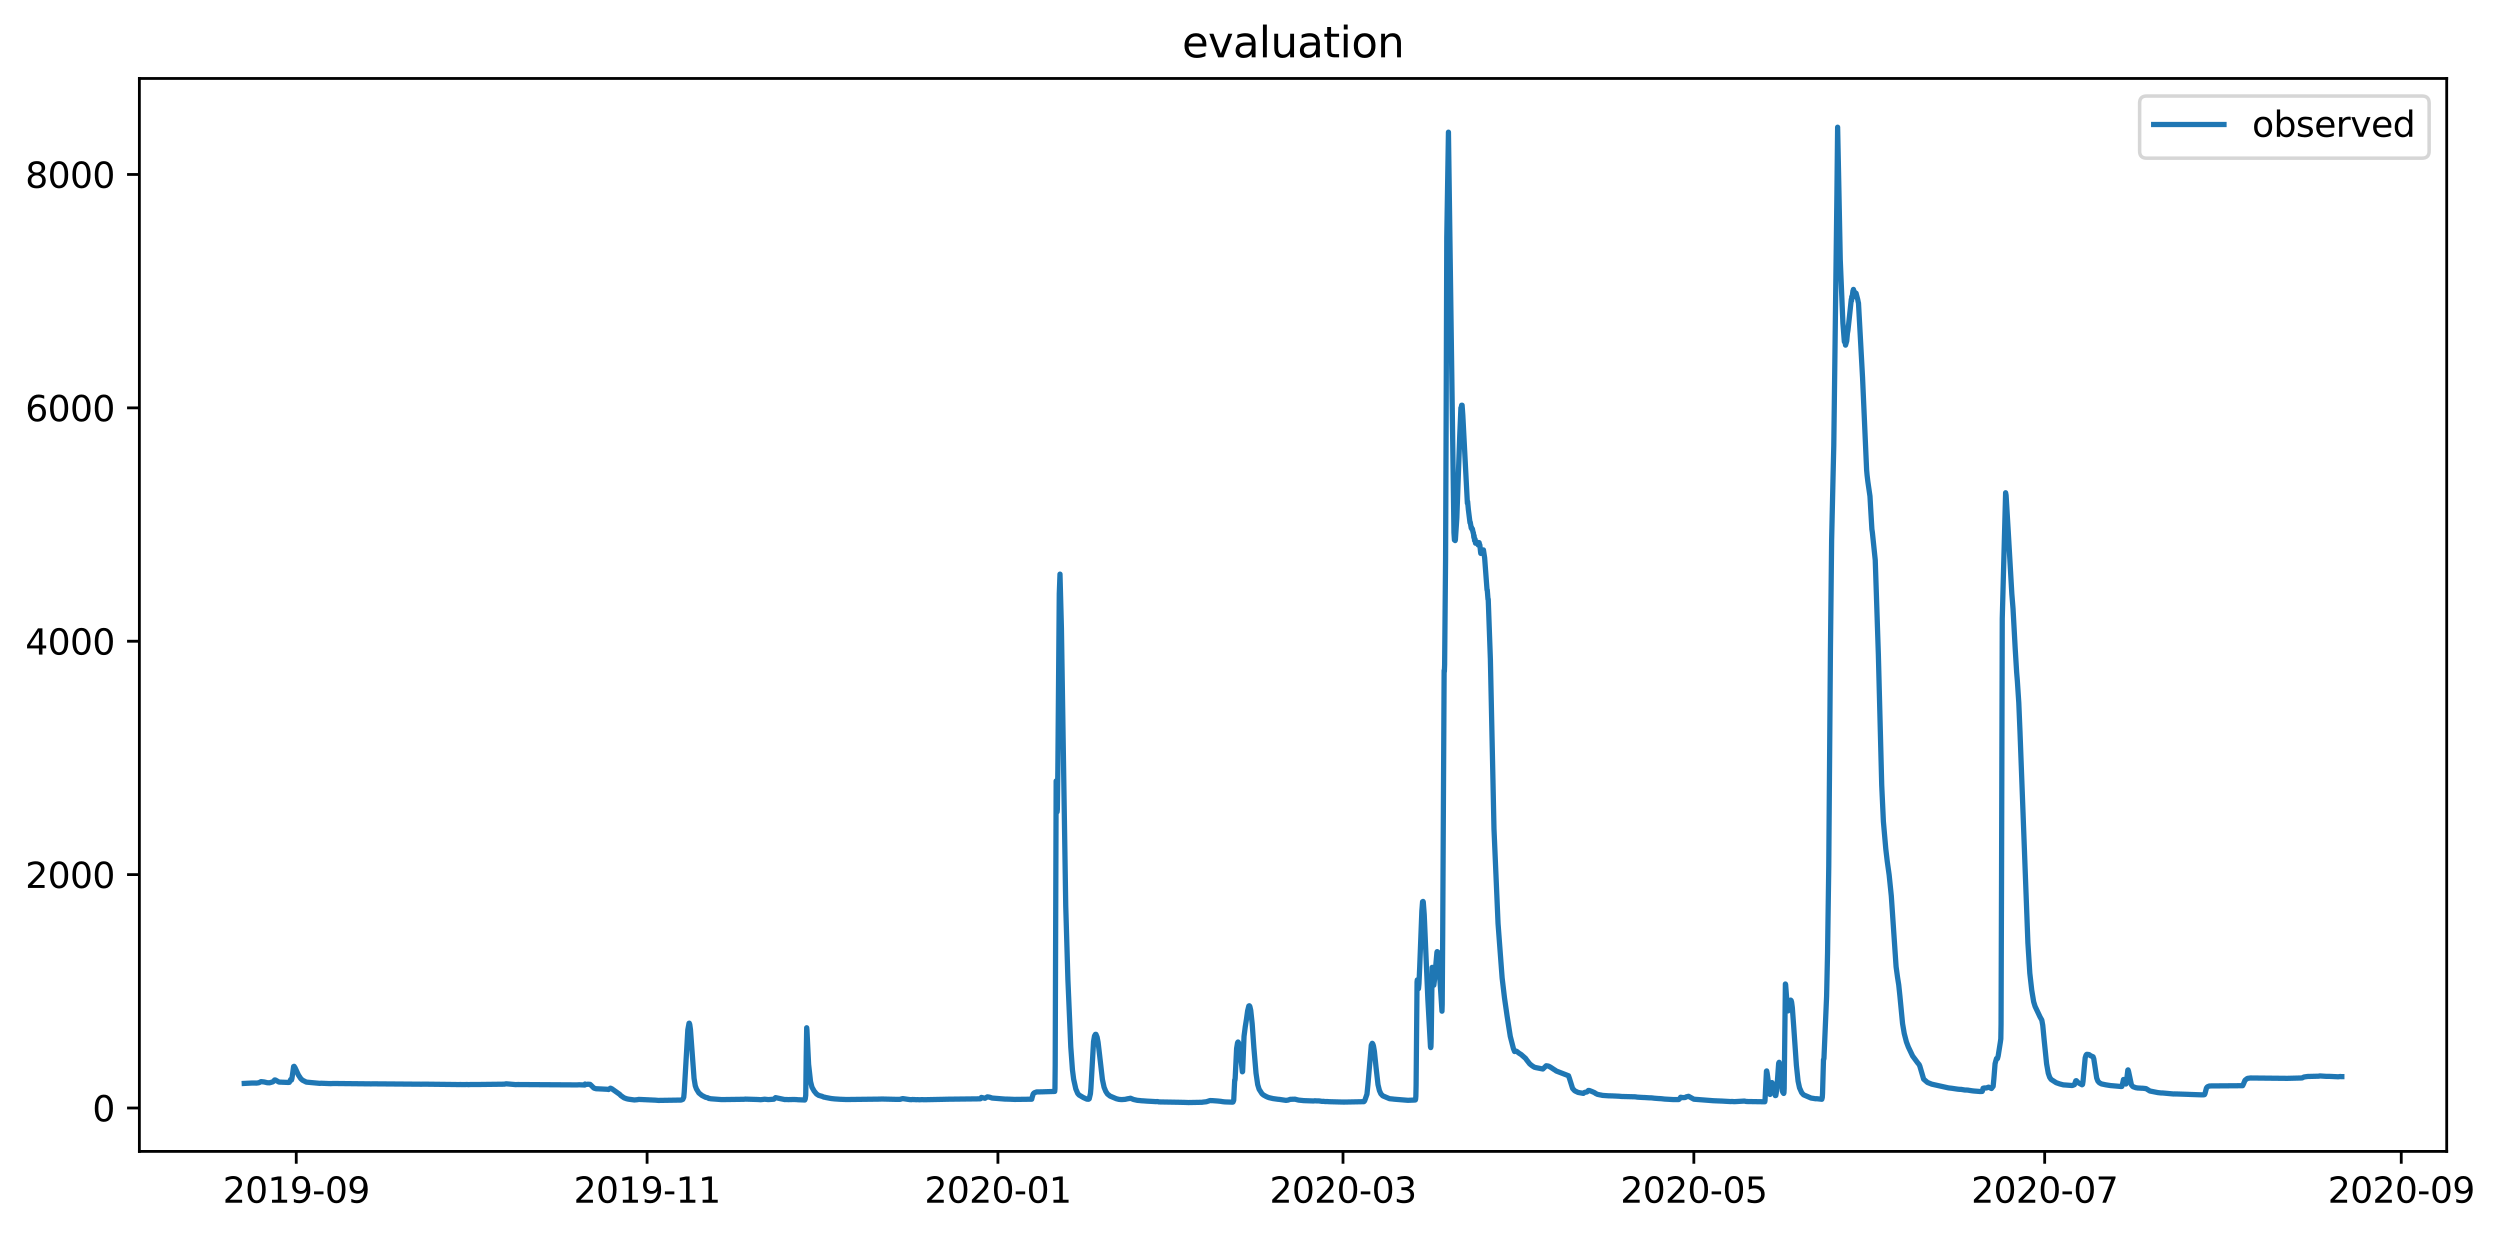 <?xml version="1.0" encoding="utf-8" standalone="no"?>
<!DOCTYPE svg PUBLIC "-//W3C//DTD SVG 1.1//EN"
  "http://www.w3.org/Graphics/SVG/1.1/DTD/svg11.dtd">
<svg xmlns:xlink="http://www.w3.org/1999/xlink" width="711.213pt" height="351.436pt" viewBox="0 0 711.213 351.436" xmlns="http://www.w3.org/2000/svg" version="1.1">
 <defs>
  <style type="text/css">*{stroke-linejoin: round; stroke-linecap: butt}</style>
 </defs>
 <g id="figure_1">
  <g id="patch_1">
   <path d="M 0 351.436 
L 711.213 351.436 
L 711.213 0 
L 0 0 
z
" style="fill: #ffffff"/>
  </g>
  <g id="axes_1">
   <g id="patch_2">
    <path d="M 39.65 327.558 
L 696.051 327.558 
L 696.051 22.318 
L 39.65 22.318 
z
" style="fill: #ffffff"/>
   </g>
   <g id="matplotlib.axis_1">
    <g id="xtick_1">
     <g id="line2d_1">
      <defs>
       <path id="m584f0b7f46" d="M 0 0 
L 0 3.5 
" style="stroke: #000000; stroke-width: 0.8"/>
      </defs>
      <g>
       <use xlink:href="#m584f0b7f46" x="84.28" y="327.558" style="stroke: #000000; stroke-width: 0.8"/>
      </g>
     </g>
     <g id="text_1">
      <!-- 2019-09 -->
      <g transform="translate(63.389 342.157) scale(0.1 -0.1)">
       <defs>
        <path id="DejaVuSans-32" d="M 1228 531 
L 3431 531 
L 3431 0 
L 469 0 
L 469 531 
Q 828 903 1448 1529 
Q 2069 2156 2228 2338 
Q 2531 2678 2651 2914 
Q 2772 3150 2772 3378 
Q 2772 3750 2511 3984 
Q 2250 4219 1831 4219 
Q 1534 4219 1204 4116 
Q 875 4013 500 3803 
L 500 4441 
Q 881 4594 1212 4672 
Q 1544 4750 1819 4750 
Q 2544 4750 2975 4387 
Q 3406 4025 3406 3419 
Q 3406 3131 3298 2873 
Q 3191 2616 2906 2266 
Q 2828 2175 2409 1742 
Q 1991 1309 1228 531 
z
" transform="scale(0.016)"/>
        <path id="DejaVuSans-30" d="M 2034 4250 
Q 1547 4250 1301 3770 
Q 1056 3291 1056 2328 
Q 1056 1369 1301 889 
Q 1547 409 2034 409 
Q 2525 409 2770 889 
Q 3016 1369 3016 2328 
Q 3016 3291 2770 3770 
Q 2525 4250 2034 4250 
z
M 2034 4750 
Q 2819 4750 3233 4129 
Q 3647 3509 3647 2328 
Q 3647 1150 3233 529 
Q 2819 -91 2034 -91 
Q 1250 -91 836 529 
Q 422 1150 422 2328 
Q 422 3509 836 4129 
Q 1250 4750 2034 4750 
z
" transform="scale(0.016)"/>
        <path id="DejaVuSans-31" d="M 794 531 
L 1825 531 
L 1825 4091 
L 703 3866 
L 703 4441 
L 1819 4666 
L 2450 4666 
L 2450 531 
L 3481 531 
L 3481 0 
L 794 0 
L 794 531 
z
" transform="scale(0.016)"/>
        <path id="DejaVuSans-39" d="M 703 97 
L 703 672 
Q 941 559 1184 500 
Q 1428 441 1663 441 
Q 2288 441 2617 861 
Q 2947 1281 2994 2138 
Q 2813 1869 2534 1725 
Q 2256 1581 1919 1581 
Q 1219 1581 811 2004 
Q 403 2428 403 3163 
Q 403 3881 828 4315 
Q 1253 4750 1959 4750 
Q 2769 4750 3195 4129 
Q 3622 3509 3622 2328 
Q 3622 1225 3098 567 
Q 2575 -91 1691 -91 
Q 1453 -91 1209 -44 
Q 966 3 703 97 
z
M 1959 2075 
Q 2384 2075 2632 2365 
Q 2881 2656 2881 3163 
Q 2881 3666 2632 3958 
Q 2384 4250 1959 4250 
Q 1534 4250 1286 3958 
Q 1038 3666 1038 3163 
Q 1038 2656 1286 2365 
Q 1534 2075 1959 2075 
z
" transform="scale(0.016)"/>
        <path id="DejaVuSans-2d" d="M 313 2009 
L 1997 2009 
L 1997 1497 
L 313 1497 
L 313 2009 
z
" transform="scale(0.016)"/>
       </defs>
       <use xlink:href="#DejaVuSans-32"/>
       <use xlink:href="#DejaVuSans-30" x="63.623"/>
       <use xlink:href="#DejaVuSans-31" x="127.246"/>
       <use xlink:href="#DejaVuSans-39" x="190.869"/>
       <use xlink:href="#DejaVuSans-2d" x="254.492"/>
       <use xlink:href="#DejaVuSans-30" x="290.576"/>
       <use xlink:href="#DejaVuSans-39" x="354.199"/>
      </g>
     </g>
    </g>
    <g id="xtick_2">
     <g id="line2d_2">
      <g>
       <use xlink:href="#m584f0b7f46" x="184.087" y="327.558" style="stroke: #000000; stroke-width: 0.8"/>
      </g>
     </g>
     <g id="text_2">
      <!-- 2019-11 -->
      <g transform="translate(163.196 342.157) scale(0.1 -0.1)">
       <use xlink:href="#DejaVuSans-32"/>
       <use xlink:href="#DejaVuSans-30" x="63.623"/>
       <use xlink:href="#DejaVuSans-31" x="127.246"/>
       <use xlink:href="#DejaVuSans-39" x="190.869"/>
       <use xlink:href="#DejaVuSans-2d" x="254.492"/>
       <use xlink:href="#DejaVuSans-31" x="290.576"/>
       <use xlink:href="#DejaVuSans-31" x="354.199"/>
      </g>
     </g>
    </g>
    <g id="xtick_3">
     <g id="line2d_3">
      <g>
       <use xlink:href="#m584f0b7f46" x="283.894" y="327.558" style="stroke: #000000; stroke-width: 0.8"/>
      </g>
     </g>
     <g id="text_3">
      <!-- 2020-01 -->
      <g transform="translate(263.003 342.157) scale(0.1 -0.1)">
       <use xlink:href="#DejaVuSans-32"/>
       <use xlink:href="#DejaVuSans-30" x="63.623"/>
       <use xlink:href="#DejaVuSans-32" x="127.246"/>
       <use xlink:href="#DejaVuSans-30" x="190.869"/>
       <use xlink:href="#DejaVuSans-2d" x="254.492"/>
       <use xlink:href="#DejaVuSans-30" x="290.576"/>
       <use xlink:href="#DejaVuSans-31" x="354.199"/>
      </g>
     </g>
    </g>
    <g id="xtick_4">
     <g id="line2d_4">
      <g>
       <use xlink:href="#m584f0b7f46" x="382.065" y="327.558" style="stroke: #000000; stroke-width: 0.8"/>
      </g>
     </g>
     <g id="text_4">
      <!-- 2020-03 -->
      <g transform="translate(361.173 342.157) scale(0.1 -0.1)">
       <defs>
        <path id="DejaVuSans-33" d="M 2597 2516 
Q 3050 2419 3304 2112 
Q 3559 1806 3559 1356 
Q 3559 666 3084 287 
Q 2609 -91 1734 -91 
Q 1441 -91 1130 -33 
Q 819 25 488 141 
L 488 750 
Q 750 597 1062 519 
Q 1375 441 1716 441 
Q 2309 441 2620 675 
Q 2931 909 2931 1356 
Q 2931 1769 2642 2001 
Q 2353 2234 1838 2234 
L 1294 2234 
L 1294 2753 
L 1863 2753 
Q 2328 2753 2575 2939 
Q 2822 3125 2822 3475 
Q 2822 3834 2567 4026 
Q 2313 4219 1838 4219 
Q 1578 4219 1281 4162 
Q 984 4106 628 3988 
L 628 4550 
Q 988 4650 1302 4700 
Q 1616 4750 1894 4750 
Q 2613 4750 3031 4423 
Q 3450 4097 3450 3541 
Q 3450 3153 3228 2886 
Q 3006 2619 2597 2516 
z
" transform="scale(0.016)"/>
       </defs>
       <use xlink:href="#DejaVuSans-32"/>
       <use xlink:href="#DejaVuSans-30" x="63.623"/>
       <use xlink:href="#DejaVuSans-32" x="127.246"/>
       <use xlink:href="#DejaVuSans-30" x="190.869"/>
       <use xlink:href="#DejaVuSans-2d" x="254.492"/>
       <use xlink:href="#DejaVuSans-30" x="290.576"/>
       <use xlink:href="#DejaVuSans-33" x="354.199"/>
      </g>
     </g>
    </g>
    <g id="xtick_5">
     <g id="line2d_5">
      <g>
       <use xlink:href="#m584f0b7f46" x="481.872" y="327.558" style="stroke: #000000; stroke-width: 0.8"/>
      </g>
     </g>
     <g id="text_5">
      <!-- 2020-05 -->
      <g transform="translate(460.98 342.157) scale(0.1 -0.1)">
       <defs>
        <path id="DejaVuSans-35" d="M 691 4666 
L 3169 4666 
L 3169 4134 
L 1269 4134 
L 1269 2991 
Q 1406 3038 1543 3061 
Q 1681 3084 1819 3084 
Q 2600 3084 3056 2656 
Q 3513 2228 3513 1497 
Q 3513 744 3044 326 
Q 2575 -91 1722 -91 
Q 1428 -91 1123 -41 
Q 819 9 494 109 
L 494 744 
Q 775 591 1075 516 
Q 1375 441 1709 441 
Q 2250 441 2565 725 
Q 2881 1009 2881 1497 
Q 2881 1984 2565 2268 
Q 2250 2553 1709 2553 
Q 1456 2553 1204 2497 
Q 953 2441 691 2322 
L 691 4666 
z
" transform="scale(0.016)"/>
       </defs>
       <use xlink:href="#DejaVuSans-32"/>
       <use xlink:href="#DejaVuSans-30" x="63.623"/>
       <use xlink:href="#DejaVuSans-32" x="127.246"/>
       <use xlink:href="#DejaVuSans-30" x="190.869"/>
       <use xlink:href="#DejaVuSans-2d" x="254.492"/>
       <use xlink:href="#DejaVuSans-30" x="290.576"/>
       <use xlink:href="#DejaVuSans-35" x="354.199"/>
      </g>
     </g>
    </g>
    <g id="xtick_6">
     <g id="line2d_6">
      <g>
       <use xlink:href="#m584f0b7f46" x="581.679" y="327.558" style="stroke: #000000; stroke-width: 0.8"/>
      </g>
     </g>
     <g id="text_6">
      <!-- 2020-07 -->
      <g transform="translate(560.787 342.157) scale(0.1 -0.1)">
       <defs>
        <path id="DejaVuSans-37" d="M 525 4666 
L 3525 4666 
L 3525 4397 
L 1831 0 
L 1172 0 
L 2766 4134 
L 525 4134 
L 525 4666 
z
" transform="scale(0.016)"/>
       </defs>
       <use xlink:href="#DejaVuSans-32"/>
       <use xlink:href="#DejaVuSans-30" x="63.623"/>
       <use xlink:href="#DejaVuSans-32" x="127.246"/>
       <use xlink:href="#DejaVuSans-30" x="190.869"/>
       <use xlink:href="#DejaVuSans-2d" x="254.492"/>
       <use xlink:href="#DejaVuSans-30" x="290.576"/>
       <use xlink:href="#DejaVuSans-37" x="354.199"/>
      </g>
     </g>
    </g>
    <g id="xtick_7">
     <g id="line2d_7">
      <g>
       <use xlink:href="#m584f0b7f46" x="683.122" y="327.558" style="stroke: #000000; stroke-width: 0.8"/>
      </g>
     </g>
     <g id="text_7">
      <!-- 2020-09 -->
      <g transform="translate(662.23 342.157) scale(0.1 -0.1)">
       <use xlink:href="#DejaVuSans-32"/>
       <use xlink:href="#DejaVuSans-30" x="63.623"/>
       <use xlink:href="#DejaVuSans-32" x="127.246"/>
       <use xlink:href="#DejaVuSans-30" x="190.869"/>
       <use xlink:href="#DejaVuSans-2d" x="254.492"/>
       <use xlink:href="#DejaVuSans-30" x="290.576"/>
       <use xlink:href="#DejaVuSans-39" x="354.199"/>
      </g>
     </g>
    </g>
   </g>
   <g id="matplotlib.axis_2">
    <g id="ytick_1">
     <g id="line2d_8">
      <defs>
       <path id="mdefeac0dde" d="M 0 0 
L -3.5 0 
" style="stroke: #000000; stroke-width: 0.8"/>
      </defs>
      <g>
       <use xlink:href="#mdefeac0dde" x="39.65" y="315.205" style="stroke: #000000; stroke-width: 0.8"/>
      </g>
     </g>
     <g id="text_8">
      <!-- 0 -->
      <g transform="translate(26.288 319.004) scale(0.1 -0.1)">
       <use xlink:href="#DejaVuSans-30"/>
      </g>
     </g>
    </g>
    <g id="ytick_2">
     <g id="line2d_9">
      <g>
       <use xlink:href="#mdefeac0dde" x="39.65" y="248.813" style="stroke: #000000; stroke-width: 0.8"/>
      </g>
     </g>
     <g id="text_9">
      <!-- 2000 -->
      <g transform="translate(7.2 252.612) scale(0.1 -0.1)">
       <use xlink:href="#DejaVuSans-32"/>
       <use xlink:href="#DejaVuSans-30" x="63.623"/>
       <use xlink:href="#DejaVuSans-30" x="127.246"/>
       <use xlink:href="#DejaVuSans-30" x="190.869"/>
      </g>
     </g>
    </g>
    <g id="ytick_3">
     <g id="line2d_10">
      <g>
       <use xlink:href="#mdefeac0dde" x="39.65" y="182.421" style="stroke: #000000; stroke-width: 0.8"/>
      </g>
     </g>
     <g id="text_10">
      <!-- 4000 -->
      <g transform="translate(7.2 186.22) scale(0.1 -0.1)">
       <defs>
        <path id="DejaVuSans-34" d="M 2419 4116 
L 825 1625 
L 2419 1625 
L 2419 4116 
z
M 2253 4666 
L 3047 4666 
L 3047 1625 
L 3713 1625 
L 3713 1100 
L 3047 1100 
L 3047 0 
L 2419 0 
L 2419 1100 
L 313 1100 
L 313 1709 
L 2253 4666 
z
" transform="scale(0.016)"/>
       </defs>
       <use xlink:href="#DejaVuSans-34"/>
       <use xlink:href="#DejaVuSans-30" x="63.623"/>
       <use xlink:href="#DejaVuSans-30" x="127.246"/>
       <use xlink:href="#DejaVuSans-30" x="190.869"/>
      </g>
     </g>
    </g>
    <g id="ytick_4">
     <g id="line2d_11">
      <g>
       <use xlink:href="#mdefeac0dde" x="39.65" y="116.029" style="stroke: #000000; stroke-width: 0.8"/>
      </g>
     </g>
     <g id="text_11">
      <!-- 6000 -->
      <g transform="translate(7.2 119.828) scale(0.1 -0.1)">
       <defs>
        <path id="DejaVuSans-36" d="M 2113 2584 
Q 1688 2584 1439 2293 
Q 1191 2003 1191 1497 
Q 1191 994 1439 701 
Q 1688 409 2113 409 
Q 2538 409 2786 701 
Q 3034 994 3034 1497 
Q 3034 2003 2786 2293 
Q 2538 2584 2113 2584 
z
M 3366 4563 
L 3366 3988 
Q 3128 4100 2886 4159 
Q 2644 4219 2406 4219 
Q 1781 4219 1451 3797 
Q 1122 3375 1075 2522 
Q 1259 2794 1537 2939 
Q 1816 3084 2150 3084 
Q 2853 3084 3261 2657 
Q 3669 2231 3669 1497 
Q 3669 778 3244 343 
Q 2819 -91 2113 -91 
Q 1303 -91 875 529 
Q 447 1150 447 2328 
Q 447 3434 972 4092 
Q 1497 4750 2381 4750 
Q 2619 4750 2861 4703 
Q 3103 4656 3366 4563 
z
" transform="scale(0.016)"/>
       </defs>
       <use xlink:href="#DejaVuSans-36"/>
       <use xlink:href="#DejaVuSans-30" x="63.623"/>
       <use xlink:href="#DejaVuSans-30" x="127.246"/>
       <use xlink:href="#DejaVuSans-30" x="190.869"/>
      </g>
     </g>
    </g>
    <g id="ytick_5">
     <g id="line2d_12">
      <g>
       <use xlink:href="#mdefeac0dde" x="39.65" y="49.637" style="stroke: #000000; stroke-width: 0.8"/>
      </g>
     </g>
     <g id="text_12">
      <!-- 8000 -->
      <g transform="translate(7.2 53.436) scale(0.1 -0.1)">
       <defs>
        <path id="DejaVuSans-38" d="M 2034 2216 
Q 1584 2216 1326 1975 
Q 1069 1734 1069 1313 
Q 1069 891 1326 650 
Q 1584 409 2034 409 
Q 2484 409 2743 651 
Q 3003 894 3003 1313 
Q 3003 1734 2745 1975 
Q 2488 2216 2034 2216 
z
M 1403 2484 
Q 997 2584 770 2862 
Q 544 3141 544 3541 
Q 544 4100 942 4425 
Q 1341 4750 2034 4750 
Q 2731 4750 3128 4425 
Q 3525 4100 3525 3541 
Q 3525 3141 3298 2862 
Q 3072 2584 2669 2484 
Q 3125 2378 3379 2068 
Q 3634 1759 3634 1313 
Q 3634 634 3220 271 
Q 2806 -91 2034 -91 
Q 1263 -91 848 271 
Q 434 634 434 1313 
Q 434 1759 690 2068 
Q 947 2378 1403 2484 
z
M 1172 3481 
Q 1172 3119 1398 2916 
Q 1625 2713 2034 2713 
Q 2441 2713 2670 2916 
Q 2900 3119 2900 3481 
Q 2900 3844 2670 4047 
Q 2441 4250 2034 4250 
Q 1625 4250 1398 4047 
Q 1172 3844 1172 3481 
z
" transform="scale(0.016)"/>
       </defs>
       <use xlink:href="#DejaVuSans-38"/>
       <use xlink:href="#DejaVuSans-30" x="63.623"/>
       <use xlink:href="#DejaVuSans-30" x="127.246"/>
       <use xlink:href="#DejaVuSans-30" x="190.869"/>
      </g>
     </g>
    </g>
   </g>
   <g id="line2d_13">
    <path d="M 69.486 308.217 
L 71.668 308.109 
L 72.554 308.101 
L 72.895 308.126 
L 73.372 308.068 
L 73.713 308.001 
L 74.259 307.702 
L 75.145 307.802 
L 76.031 308.018 
L 76.645 308.043 
L 76.917 307.976 
L 77.667 307.752 
L 78.145 307.229 
L 78.349 307.238 
L 78.622 307.404 
L 79.372 307.835 
L 82.03 307.943 
L 82.303 307.91 
L 82.712 307.088 
L 82.917 307.263 
L 83.053 306.815 
L 83.53 303.412 
L 83.667 303.354 
L 83.939 303.76 
L 84.894 305.827 
L 85.576 306.856 
L 86.053 307.296 
L 87.144 307.844 
L 90.961 308.2 
L 91.37 308.167 
L 93.825 308.267 
L 94.234 308.267 
L 94.779 308.234 
L 105.21 308.342 
L 105.551 308.35 
L 106.028 308.333 
L 119.799 308.441 
L 120.549 308.433 
L 121.435 308.433 
L 129.684 308.532 
L 130.093 308.541 
L 131.048 308.532 
L 132.002 308.549 
L 132.888 308.524 
L 133.229 308.557 
L 133.775 308.532 
L 134.593 308.532 
L 135.479 308.532 
L 143.455 308.433 
L 144.001 308.325 
L 146.728 308.557 
L 147.273 308.532 
L 164.18 308.64 
L 164.726 308.599 
L 166.362 308.673 
L 166.43 308.391 
L 166.498 308.483 
L 166.907 308.499 
L 167.248 308.441 
L 167.589 308.474 
L 167.862 308.483 
L 168.134 308.723 
L 168.952 309.545 
L 169.566 309.727 
L 170.998 309.794 
L 172.907 309.893 
L 173.111 309.952 
L 173.656 309.57 
L 174.066 309.744 
L 175.02 310.425 
L 176.247 311.288 
L 176.656 311.703 
L 177.542 312.316 
L 178.224 312.566 
L 178.77 312.695 
L 180.474 312.923 
L 181.36 312.84 
L 181.701 312.763 
L 186.473 312.982 
L 187.291 313.054 
L 193.768 312.952 
L 194.245 312.757 
L 194.518 312.153 
L 194.654 310.649 
L 195.677 292.963 
L 196.018 291.105 
L 196.086 291.08 
L 196.222 291.453 
L 196.427 292.889 
L 196.768 297.545 
L 197.449 306.773 
L 197.79 308.881 
L 198.131 309.81 
L 198.813 310.923 
L 199.699 311.645 
L 200.722 312.164 
L 201.403 312.323 
L 201.676 312.513 
L 201.881 312.506 
L 202.153 312.581 
L 205.289 312.818 
L 211.629 312.729 
L 212.039 312.682 
L 215.584 312.791 
L 216.402 312.848 
L 217.22 312.75 
L 217.492 312.708 
L 218.583 312.818 
L 220.151 312.708 
L 220.356 312.513 
L 220.628 312.26 
L 223.287 312.818 
L 223.56 312.791 
L 224.31 312.825 
L 225.605 312.791 
L 226.151 312.798 
L 226.628 312.818 
L 226.832 312.84 
L 227.173 312.87 
L 227.582 312.878 
L 228.946 312.938 
L 229.082 312.607 
L 229.218 311.595 
L 229.355 300.557 
L 229.491 292.383 
L 229.559 292.98 
L 230.036 302.781 
L 230.582 307.669 
L 230.991 309.288 
L 231.604 310.383 
L 232.286 311.213 
L 232.627 311.437 
L 232.9 311.62 
L 233.513 311.794 
L 233.854 311.882 
L 234.195 312.04 
L 234.4 312.123 
L 234.604 312.139 
L 234.945 312.227 
L 236.24 312.476 
L 236.649 312.536 
L 237.536 312.63 
L 238.149 312.667 
L 238.899 312.722 
L 240.672 312.791 
L 241.217 312.791 
L 250.352 312.682 
L 250.761 312.652 
L 255.056 312.757 
L 256.011 312.757 
L 256.488 312.615 
L 256.829 312.536 
L 258.192 312.735 
L 258.942 312.833 
L 259.283 312.842 
L 259.556 312.791 
L 260.238 312.818 
L 260.715 312.855 
L 260.919 312.825 
L 261.601 312.863 
L 262.283 312.825 
L 262.828 312.848 
L 263.305 312.848 
L 268.35 312.742 
L 269.646 312.708 
L 278.849 312.602 
L 278.986 312.543 
L 279.19 312.197 
L 280.213 312.446 
L 280.485 312.277 
L 280.894 312.04 
L 281.508 312.131 
L 282.258 312.379 
L 285.939 312.675 
L 286.894 312.692 
L 288.666 312.768 
L 289.075 312.762 
L 293.507 312.709 
L 293.643 312.147 
L 293.916 311.238 
L 294.188 310.906 
L 294.938 310.624 
L 295.756 310.624 
L 296.643 310.607 
L 296.983 310.591 
L 300.051 310.499 
L 300.12 309.719 
L 300.188 303.146 
L 300.46 222.173 
L 300.733 230.97 
L 300.801 230.306 
L 300.938 219.268 
L 301.347 168.894 
L 301.551 163.333 
L 301.96 178.769 
L 303.187 257.776 
L 303.801 278.689 
L 304.619 297.81 
L 305.096 304.358 
L 305.437 307.022 
L 306.051 309.794 
L 306.596 311.08 
L 307.005 311.537 
L 307.278 311.694 
L 308.232 312.257 
L 309.187 312.688 
L 309.664 312.723 
L 309.868 312.589 
L 310.209 311.147 
L 310.346 309.611 
L 311.096 296.349 
L 311.368 294.731 
L 311.641 294.258 
L 311.777 294.25 
L 312.118 295.08 
L 312.391 296.532 
L 312.8 299.993 
L 313.618 307.105 
L 314.095 309.312 
L 314.572 310.474 
L 315.05 311.221 
L 315.8 311.819 
L 317.572 312.568 
L 318.322 312.756 
L 319.072 312.82 
L 320.095 312.748 
L 320.776 312.586 
L 321.39 312.492 
L 321.594 312.425 
L 322.481 312.788 
L 323.571 313.034 
L 324.185 313.084 
L 324.73 313.147 
L 325.344 313.183 
L 326.23 313.25 
L 328.139 313.357 
L 328.753 313.396 
L 329.366 313.379 
L 329.639 313.476 
L 335.502 313.582 
L 337.138 313.62 
L 338.092 313.658 
L 341.978 313.582 
L 342.251 313.53 
L 343.206 313.428 
L 344.228 313.094 
L 344.978 313.117 
L 346.137 313.203 
L 346.478 313.23 
L 347.296 313.315 
L 347.705 313.391 
L 348.455 313.476 
L 350.637 313.552 
L 350.773 313.506 
L 350.977 313.007 
L 351.25 307.246 
L 351.318 307.354 
L 351.386 306.773 
L 351.795 298.291 
L 352.068 296.623 
L 352.205 296.432 
L 352.341 296.623 
L 352.614 297.793 
L 352.954 300.657 
L 353.432 304.914 
L 353.5 304.839 
L 353.636 301.611 
L 353.909 294.831 
L 354.25 292.15 
L 354.591 290.001 
L 354.932 287.553 
L 355.272 286.192 
L 355.409 286.125 
L 355.545 286.266 
L 355.818 287.428 
L 356.227 291.262 
L 356.704 298.001 
L 357.318 305.304 
L 357.795 308.549 
L 358.204 309.885 
L 359.022 311.155 
L 359.431 311.503 
L 360.181 311.924 
L 360.522 312.082 
L 360.999 312.264 
L 362.158 312.532 
L 363.521 312.723 
L 363.999 312.765 
L 365.839 313.04 
L 366.453 312.957 
L 367.067 312.74 
L 368.43 312.702 
L 368.907 312.837 
L 369.453 312.967 
L 370.407 313.061 
L 370.884 313.113 
L 373.543 313.206 
L 373.748 313.206 
L 374.02 313.15 
L 374.497 313.183 
L 375.316 313.2 
L 376.134 313.337 
L 376.406 313.305 
L 377.088 313.389 
L 377.497 313.366 
L 378.111 313.416 
L 382.065 313.522 
L 382.542 313.522 
L 387.996 313.412 
L 388.2 313.203 
L 388.405 312.653 
L 388.882 311.279 
L 389.155 308.557 
L 390.109 297.354 
L 390.382 296.806 
L 390.518 296.939 
L 390.723 297.536 
L 390.996 299.113 
L 391.473 303.727 
L 392.018 308.557 
L 392.427 310.259 
L 392.836 311.171 
L 393.382 311.752 
L 395.291 312.559 
L 396.245 312.653 
L 396.586 312.698 
L 400.54 313.024 
L 402.585 312.94 
L 402.653 312.908 
L 402.722 312.655 
L 402.79 311.854 
L 402.858 308.765 
L 403.131 279.353 
L 403.199 278.772 
L 403.54 281.262 
L 403.676 279.851 
L 403.881 275.204 
L 404.494 259.187 
L 404.699 256.531 
L 404.835 256.448 
L 404.903 256.614 
L 405.176 260.265 
L 405.721 273.046 
L 406.198 284.175 
L 406.948 297.785 
L 407.017 298.026 
L 407.085 297.719 
L 407.153 295.544 
L 407.426 275.204 
L 407.903 280.266 
L 408.107 278.606 
L 408.789 270.888 
L 408.857 270.722 
L 408.925 270.805 
L 408.994 270.805 
L 409.198 272.382 
L 409.744 280.349 
L 410.221 287.669 
L 410.289 285.685 
L 410.425 265.992 
L 410.834 190.72 
L 410.902 191.052 
L 410.971 189.143 
L 411.243 159.184 
L 411.38 125.988 
L 411.584 67.563 
L 412.061 37.603 
L 413.629 151.549 
L 413.766 153.623 
L 413.834 153.374 
L 413.902 153.374 
L 413.97 153.789 
L 414.038 153.54 
L 414.448 147.316 
L 415.266 124.079 
L 415.606 116.029 
L 415.675 116.278 
L 415.811 115.282 
L 415.947 115.282 
L 416.152 118.187 
L 417.447 143.167 
L 417.515 142.669 
L 417.72 144.909 
L 418.197 148.727 
L 418.265 148.561 
L 418.538 150.221 
L 418.606 149.972 
L 418.811 150.719 
L 418.879 150.47 
L 419.083 151.549 
L 419.152 151.549 
L 419.288 152.876 
L 419.356 152.379 
L 419.492 153.789 
L 419.561 153.374 
L 419.629 153.374 
L 419.765 154.536 
L 419.833 154.038 
L 419.97 154.536 
L 420.174 154.204 
L 420.31 154.619 
L 420.379 154.37 
L 420.515 155.034 
L 420.583 155.034 
L 420.72 154.37 
L 420.788 154.37 
L 420.924 155.034 
L 420.992 155.034 
L 421.197 157.026 
L 421.265 157.441 
L 421.333 157.192 
L 421.401 156.694 
L 421.469 156.86 
L 421.538 156.86 
L 421.606 157.026 
L 421.674 156.694 
L 421.742 156.86 
L 421.81 157.275 
L 421.879 156.445 
L 421.947 156.694 
L 422.015 156.445 
L 422.356 158.686 
L 423.037 167.815 
L 423.106 167.815 
L 423.31 170.47 
L 423.378 170.47 
L 423.992 187.566 
L 425.015 235.783 
L 426.173 262.755 
L 427.332 278.191 
L 428.014 283.951 
L 428.764 289.163 
L 429.65 294.822 
L 430.537 298.283 
L 430.877 299.146 
L 430.946 299.096 
L 431.218 299.005 
L 431.491 299.105 
L 432.173 299.636 
L 432.786 300.026 
L 433.127 300.333 
L 434.013 301.105 
L 434.286 301.503 
L 435.172 302.64 
L 435.65 303.038 
L 436.059 303.329 
L 436.536 303.619 
L 437.013 303.736 
L 438.922 304.117 
L 439.876 303.188 
L 440.49 303.287 
L 440.899 303.487 
L 441.308 303.736 
L 442.058 304.234 
L 442.399 304.441 
L 442.74 304.69 
L 446.217 306.034 
L 446.489 306.806 
L 447.376 309.644 
L 447.921 310.25 
L 448.126 310.391 
L 448.944 310.781 
L 450.443 311.055 
L 450.58 310.906 
L 450.784 310.773 
L 451.466 310.64 
L 451.875 310.217 
L 452.148 310.234 
L 452.898 310.524 
L 453.648 310.856 
L 453.92 311.064 
L 454.466 311.329 
L 455.216 311.487 
L 455.625 311.553 
L 455.829 311.62 
L 457.738 311.752 
L 458.556 311.761 
L 460.67 311.862 
L 461.215 311.925 
L 465.237 312.028 
L 465.783 312.119 
L 467.282 312.211 
L 467.692 312.219 
L 469.328 312.323 
L 469.669 312.315 
L 470.078 312.353 
L 470.623 312.424 
L 471.85 312.521 
L 472.055 312.536 
L 472.259 312.536 
L 472.668 312.566 
L 473.554 312.672 
L 476.009 312.811 
L 477.031 312.805 
L 477.577 312.8 
L 477.849 312.565 
L 478.122 312.152 
L 478.736 312.26 
L 479.417 312.227 
L 479.69 312.045 
L 480.372 311.882 
L 481.872 312.708 
L 487.394 313.137 
L 489.916 313.243 
L 492.234 313.375 
L 492.848 313.363 
L 493.393 313.406 
L 496.256 313.236 
L 496.734 313.346 
L 497.143 313.369 
L 502.051 313.442 
L 502.119 313.113 
L 502.529 304.731 
L 502.597 304.665 
L 502.733 305.321 
L 503.551 311.354 
L 503.687 310.674 
L 504.028 308.051 
L 504.097 307.976 
L 504.233 308.325 
L 505.051 311.686 
L 505.187 311.653 
L 505.324 310.864 
L 505.665 307.18 
L 506.005 302.458 
L 506.142 302.209 
L 506.278 302.698 
L 506.483 304.69 
L 507.028 310.35 
L 507.233 310.815 
L 507.437 311.072 
L 507.505 310.898 
L 507.573 309.653 
L 507.914 279.934 
L 507.982 280.1 
L 508.528 287.387 
L 508.664 287.586 
L 508.801 287.304 
L 509.005 286.366 
L 509.414 284.515 
L 509.55 284.631 
L 509.687 285.113 
L 509.891 286.656 
L 510.3 292.275 
L 511.05 303.097 
L 511.527 307.57 
L 511.937 309.47 
L 512.55 310.848 
L 513.095 311.462 
L 515.209 312.376 
L 516.572 312.588 
L 516.777 312.558 
L 518.277 312.727 
L 518.413 312.203 
L 518.481 311.138 
L 518.754 301.453 
L 518.822 301.387 
L 518.89 301.072 
L 519.64 283.445 
L 519.913 271.054 
L 520.254 246.572 
L 520.731 184.911 
L 521.072 153.54 
L 521.481 135.366 
L 521.685 126.735 
L 521.958 105.074 
L 522.435 66.65 
L 522.572 55.446 
L 522.776 36.193 
L 523.049 49.554 
L 523.526 73.87 
L 524.276 91.879 
L 524.685 97.19 
L 524.753 97.19 
L 524.821 97.439 
L 524.89 97.19 
L 525.026 98.186 
L 525.367 97.024 
L 525.571 94.784 
L 525.708 94.037 
L 526.117 90.302 
L 526.662 85.157 
L 526.73 85.572 
L 526.798 84.41 
L 526.867 84.493 
L 526.935 84.327 
L 527.139 82.75 
L 527.208 83.082 
L 527.276 82.335 
L 527.412 83.082 
L 527.48 82.833 
L 527.685 84.41 
L 527.753 84.078 
L 527.889 83.663 
L 527.957 83.663 
L 528.026 83.414 
L 528.503 85.24 
L 528.639 85.987 
L 528.707 86.153 
L 529.866 107.398 
L 531.025 133.706 
L 531.162 135.2 
L 531.366 136.942 
L 531.98 141.175 
L 532.252 145.905 
L 532.525 150.553 
L 532.661 151.466 
L 533.48 159.35 
L 534.366 186.238 
L 535.32 223.335 
L 535.797 233.709 
L 536.479 241.51 
L 536.888 244.995 
L 537.434 248.896 
L 538.047 254.871 
L 539.411 275.038 
L 539.82 278.025 
L 540.161 280.183 
L 540.501 283.42 
L 541.251 291.204 
L 541.729 294.017 
L 542.342 296.391 
L 542.888 297.843 
L 544.115 300.424 
L 544.728 301.246 
L 545.546 302.358 
L 545.955 302.839 
L 546.16 303.296 
L 547.251 307.005 
L 548.342 307.943 
L 549.569 308.433 
L 554.341 309.495 
L 555.227 309.595 
L 556.318 309.761 
L 557 309.86 
L 557.545 309.91 
L 557.886 309.91 
L 558.977 310.093 
L 559.386 310.093 
L 559.931 310.134 
L 560.204 310.192 
L 561.158 310.333 
L 561.635 310.383 
L 562.999 310.491 
L 563.272 310.524 
L 563.885 310.499 
L 563.953 310.416 
L 564.158 309.595 
L 564.499 309.512 
L 564.703 309.503 
L 565.044 309.528 
L 565.726 309.279 
L 566.544 309.661 
L 567.021 309.039 
L 567.226 306.906 
L 567.567 302.615 
L 567.771 301.835 
L 567.976 301.138 
L 568.248 301.155 
L 568.453 300.383 
L 569.066 296.507 
L 569.203 295.52 
L 569.271 291.387 
L 569.407 250.224 
L 569.612 176.031 
L 570.566 140.179 
L 570.703 140.926 
L 571.316 151.217 
L 572.339 168.977 
L 572.68 173.209 
L 573.293 184.496 
L 573.702 191.218 
L 573.907 193.708 
L 574.316 199.932 
L 574.657 208.148 
L 576.906 268.232 
L 577.452 276.863 
L 577.997 281.677 
L 578.543 284.972 
L 578.952 286.308 
L 580.383 289.345 
L 580.861 290.192 
L 581.133 291.685 
L 581.542 295.959 
L 582.224 302.624 
L 582.701 305.321 
L 583.11 306.491 
L 583.519 307.088 
L 584.951 308.01 
L 585.974 308.366 
L 586.996 308.632 
L 587.542 308.665 
L 589.519 308.815 
L 590.132 308.582 
L 590.541 307.47 
L 590.678 307.437 
L 590.882 307.644 
L 591.223 308.01 
L 591.837 308.35 
L 592.314 308.607 
L 592.45 308.499 
L 592.587 307.653 
L 593.2 300.939 
L 593.473 300.109 
L 593.677 299.935 
L 594.291 300.001 
L 594.768 300.35 
L 595.45 300.64 
L 595.654 301.221 
L 595.927 303.005 
L 596.472 306.665 
L 596.813 307.561 
L 597.222 308.018 
L 597.836 308.358 
L 599.063 308.615 
L 600.358 308.823 
L 603.563 309.105 
L 603.631 309.072 
L 603.767 308.632 
L 604.108 307.097 
L 604.244 307.113 
L 604.79 308.391 
L 604.858 308.317 
L 604.994 307.371 
L 605.335 304.424 
L 605.403 304.366 
L 605.54 304.773 
L 606.358 308.64 
L 606.767 309.13 
L 607.585 309.429 
L 608.198 309.528 
L 608.676 309.545 
L 609.153 309.578 
L 609.63 309.595 
L 610.516 309.694 
L 611.607 310.375 
L 613.857 310.823 
L 614.811 310.931 
L 615.289 310.939 
L 618.356 311.221 
L 618.629 311.205 
L 619.379 311.221 
L 622.515 311.329 
L 623.06 311.354 
L 626.196 311.462 
L 626.469 311.47 
L 626.946 311.454 
L 627.151 311.404 
L 627.287 311.122 
L 627.696 309.545 
L 627.969 309.18 
L 628.514 308.956 
L 629.06 308.931 
L 637.991 308.864 
L 638.195 308.474 
L 638.672 307.312 
L 639.354 306.79 
L 640.24 306.673 
L 650.398 306.773 
L 650.807 306.773 
L 654.898 306.665 
L 655.443 306.391 
L 656.466 306.242 
L 659.67 306.159 
L 659.943 306.084 
L 661.783 306.209 
L 662.67 306.209 
L 664.919 306.317 
L 665.26 306.325 
L 665.806 306.242 
L 666.01 306.292 
L 666.215 306.292 
L 666.215 306.292 
" clip-path="url(#p20e9e66d70)" style="fill: none; stroke: #1f77b4; stroke-width: 1.5; stroke-linecap: square"/>
   </g>
   <g id="patch_3">
    <path d="M 39.65 327.558 
L 39.65 22.318 
" style="fill: none; stroke: #000000; stroke-width: 0.8; stroke-linejoin: miter; stroke-linecap: square"/>
   </g>
   <g id="patch_4">
    <path d="M 696.051 327.558 
L 696.051 22.318 
" style="fill: none; stroke: #000000; stroke-width: 0.8; stroke-linejoin: miter; stroke-linecap: square"/>
   </g>
   <g id="patch_5">
    <path d="M 39.65 327.558 
L 696.051 327.558 
" style="fill: none; stroke: #000000; stroke-width: 0.8; stroke-linejoin: miter; stroke-linecap: square"/>
   </g>
   <g id="patch_6">
    <path d="M 39.65 22.318 
L 696.051 22.318 
" style="fill: none; stroke: #000000; stroke-width: 0.8; stroke-linejoin: miter; stroke-linecap: square"/>
   </g>
   <g id="text_13">
    <!-- evaluation -->
    <g transform="translate(336.291 16.318) scale(0.12 -0.12)">
     <defs>
      <path id="DejaVuSans-65" d="M 3597 1894 
L 3597 1613 
L 953 1613 
Q 991 1019 1311 708 
Q 1631 397 2203 397 
Q 2534 397 2845 478 
Q 3156 559 3463 722 
L 3463 178 
Q 3153 47 2828 -22 
Q 2503 -91 2169 -91 
Q 1331 -91 842 396 
Q 353 884 353 1716 
Q 353 2575 817 3079 
Q 1281 3584 2069 3584 
Q 2775 3584 3186 3129 
Q 3597 2675 3597 1894 
z
M 3022 2063 
Q 3016 2534 2758 2815 
Q 2500 3097 2075 3097 
Q 1594 3097 1305 2825 
Q 1016 2553 972 2059 
L 3022 2063 
z
" transform="scale(0.016)"/>
      <path id="DejaVuSans-76" d="M 191 3500 
L 800 3500 
L 1894 563 
L 2988 3500 
L 3597 3500 
L 2284 0 
L 1503 0 
L 191 3500 
z
" transform="scale(0.016)"/>
      <path id="DejaVuSans-61" d="M 2194 1759 
Q 1497 1759 1228 1600 
Q 959 1441 959 1056 
Q 959 750 1161 570 
Q 1363 391 1709 391 
Q 2188 391 2477 730 
Q 2766 1069 2766 1631 
L 2766 1759 
L 2194 1759 
z
M 3341 1997 
L 3341 0 
L 2766 0 
L 2766 531 
Q 2569 213 2275 61 
Q 1981 -91 1556 -91 
Q 1019 -91 701 211 
Q 384 513 384 1019 
Q 384 1609 779 1909 
Q 1175 2209 1959 2209 
L 2766 2209 
L 2766 2266 
Q 2766 2663 2505 2880 
Q 2244 3097 1772 3097 
Q 1472 3097 1187 3025 
Q 903 2953 641 2809 
L 641 3341 
Q 956 3463 1253 3523 
Q 1550 3584 1831 3584 
Q 2591 3584 2966 3190 
Q 3341 2797 3341 1997 
z
" transform="scale(0.016)"/>
      <path id="DejaVuSans-6c" d="M 603 4863 
L 1178 4863 
L 1178 0 
L 603 0 
L 603 4863 
z
" transform="scale(0.016)"/>
      <path id="DejaVuSans-75" d="M 544 1381 
L 544 3500 
L 1119 3500 
L 1119 1403 
Q 1119 906 1312 657 
Q 1506 409 1894 409 
Q 2359 409 2629 706 
Q 2900 1003 2900 1516 
L 2900 3500 
L 3475 3500 
L 3475 0 
L 2900 0 
L 2900 538 
Q 2691 219 2414 64 
Q 2138 -91 1772 -91 
Q 1169 -91 856 284 
Q 544 659 544 1381 
z
M 1991 3584 
L 1991 3584 
z
" transform="scale(0.016)"/>
      <path id="DejaVuSans-74" d="M 1172 4494 
L 1172 3500 
L 2356 3500 
L 2356 3053 
L 1172 3053 
L 1172 1153 
Q 1172 725 1289 603 
Q 1406 481 1766 481 
L 2356 481 
L 2356 0 
L 1766 0 
Q 1100 0 847 248 
Q 594 497 594 1153 
L 594 3053 
L 172 3053 
L 172 3500 
L 594 3500 
L 594 4494 
L 1172 4494 
z
" transform="scale(0.016)"/>
      <path id="DejaVuSans-69" d="M 603 3500 
L 1178 3500 
L 1178 0 
L 603 0 
L 603 3500 
z
M 603 4863 
L 1178 4863 
L 1178 4134 
L 603 4134 
L 603 4863 
z
" transform="scale(0.016)"/>
      <path id="DejaVuSans-6f" d="M 1959 3097 
Q 1497 3097 1228 2736 
Q 959 2375 959 1747 
Q 959 1119 1226 758 
Q 1494 397 1959 397 
Q 2419 397 2687 759 
Q 2956 1122 2956 1747 
Q 2956 2369 2687 2733 
Q 2419 3097 1959 3097 
z
M 1959 3584 
Q 2709 3584 3137 3096 
Q 3566 2609 3566 1747 
Q 3566 888 3137 398 
Q 2709 -91 1959 -91 
Q 1206 -91 779 398 
Q 353 888 353 1747 
Q 353 2609 779 3096 
Q 1206 3584 1959 3584 
z
" transform="scale(0.016)"/>
      <path id="DejaVuSans-6e" d="M 3513 2113 
L 3513 0 
L 2938 0 
L 2938 2094 
Q 2938 2591 2744 2837 
Q 2550 3084 2163 3084 
Q 1697 3084 1428 2787 
Q 1159 2491 1159 1978 
L 1159 0 
L 581 0 
L 581 3500 
L 1159 3500 
L 1159 2956 
Q 1366 3272 1645 3428 
Q 1925 3584 2291 3584 
Q 2894 3584 3203 3211 
Q 3513 2838 3513 2113 
z
" transform="scale(0.016)"/>
     </defs>
     <use xlink:href="#DejaVuSans-65"/>
     <use xlink:href="#DejaVuSans-76" x="61.523"/>
     <use xlink:href="#DejaVuSans-61" x="120.703"/>
     <use xlink:href="#DejaVuSans-6c" x="181.982"/>
     <use xlink:href="#DejaVuSans-75" x="209.766"/>
     <use xlink:href="#DejaVuSans-61" x="273.145"/>
     <use xlink:href="#DejaVuSans-74" x="334.424"/>
     <use xlink:href="#DejaVuSans-69" x="373.633"/>
     <use xlink:href="#DejaVuSans-6f" x="401.416"/>
     <use xlink:href="#DejaVuSans-6e" x="462.598"/>
    </g>
   </g>
   <g id="legend_1">
    <g id="patch_7">
     <path d="M 610.69 44.996 
L 689.051 44.996 
Q 691.051 44.996 691.051 42.996 
L 691.051 29.318 
Q 691.051 27.318 689.051 27.318 
L 610.69 27.318 
Q 608.69 27.318 608.69 29.318 
L 608.69 42.996 
Q 608.69 44.996 610.69 44.996 
z
" style="fill: #ffffff; opacity: 0.8; stroke: #cccccc; stroke-linejoin: miter"/>
    </g>
    <g id="line2d_14">
     <path d="M 612.69 35.417 
L 622.69 35.417 
L 632.69 35.417 
" style="fill: none; stroke: #1f77b4; stroke-width: 1.5; stroke-linecap: square"/>
    </g>
    <g id="text_14">
     <!-- observed -->
     <g transform="translate(640.69 38.917) scale(0.1 -0.1)">
      <defs>
       <path id="DejaVuSans-62" d="M 3116 1747 
Q 3116 2381 2855 2742 
Q 2594 3103 2138 3103 
Q 1681 3103 1420 2742 
Q 1159 2381 1159 1747 
Q 1159 1113 1420 752 
Q 1681 391 2138 391 
Q 2594 391 2855 752 
Q 3116 1113 3116 1747 
z
M 1159 2969 
Q 1341 3281 1617 3432 
Q 1894 3584 2278 3584 
Q 2916 3584 3314 3078 
Q 3713 2572 3713 1747 
Q 3713 922 3314 415 
Q 2916 -91 2278 -91 
Q 1894 -91 1617 61 
Q 1341 213 1159 525 
L 1159 0 
L 581 0 
L 581 4863 
L 1159 4863 
L 1159 2969 
z
" transform="scale(0.016)"/>
       <path id="DejaVuSans-73" d="M 2834 3397 
L 2834 2853 
Q 2591 2978 2328 3040 
Q 2066 3103 1784 3103 
Q 1356 3103 1142 2972 
Q 928 2841 928 2578 
Q 928 2378 1081 2264 
Q 1234 2150 1697 2047 
L 1894 2003 
Q 2506 1872 2764 1633 
Q 3022 1394 3022 966 
Q 3022 478 2636 193 
Q 2250 -91 1575 -91 
Q 1294 -91 989 -36 
Q 684 19 347 128 
L 347 722 
Q 666 556 975 473 
Q 1284 391 1588 391 
Q 1994 391 2212 530 
Q 2431 669 2431 922 
Q 2431 1156 2273 1281 
Q 2116 1406 1581 1522 
L 1381 1569 
Q 847 1681 609 1914 
Q 372 2147 372 2553 
Q 372 3047 722 3315 
Q 1072 3584 1716 3584 
Q 2034 3584 2315 3537 
Q 2597 3491 2834 3397 
z
" transform="scale(0.016)"/>
       <path id="DejaVuSans-72" d="M 2631 2963 
Q 2534 3019 2420 3045 
Q 2306 3072 2169 3072 
Q 1681 3072 1420 2755 
Q 1159 2438 1159 1844 
L 1159 0 
L 581 0 
L 581 3500 
L 1159 3500 
L 1159 2956 
Q 1341 3275 1631 3429 
Q 1922 3584 2338 3584 
Q 2397 3584 2469 3576 
Q 2541 3569 2628 3553 
L 2631 2963 
z
" transform="scale(0.016)"/>
       <path id="DejaVuSans-64" d="M 2906 2969 
L 2906 4863 
L 3481 4863 
L 3481 0 
L 2906 0 
L 2906 525 
Q 2725 213 2448 61 
Q 2172 -91 1784 -91 
Q 1150 -91 751 415 
Q 353 922 353 1747 
Q 353 2572 751 3078 
Q 1150 3584 1784 3584 
Q 2172 3584 2448 3432 
Q 2725 3281 2906 2969 
z
M 947 1747 
Q 947 1113 1208 752 
Q 1469 391 1925 391 
Q 2381 391 2643 752 
Q 2906 1113 2906 1747 
Q 2906 2381 2643 2742 
Q 2381 3103 1925 3103 
Q 1469 3103 1208 2742 
Q 947 2381 947 1747 
z
" transform="scale(0.016)"/>
      </defs>
      <use xlink:href="#DejaVuSans-6f"/>
      <use xlink:href="#DejaVuSans-62" x="61.182"/>
      <use xlink:href="#DejaVuSans-73" x="124.658"/>
      <use xlink:href="#DejaVuSans-65" x="176.758"/>
      <use xlink:href="#DejaVuSans-72" x="238.281"/>
      <use xlink:href="#DejaVuSans-76" x="279.395"/>
      <use xlink:href="#DejaVuSans-65" x="338.574"/>
      <use xlink:href="#DejaVuSans-64" x="400.098"/>
     </g>
    </g>
   </g>
  </g>
 </g>
 <defs>
  <clipPath id="p20e9e66d70">
   <rect x="39.65" y="22.318" width="656.401" height="305.24"/>
  </clipPath>
 </defs>
</svg>
